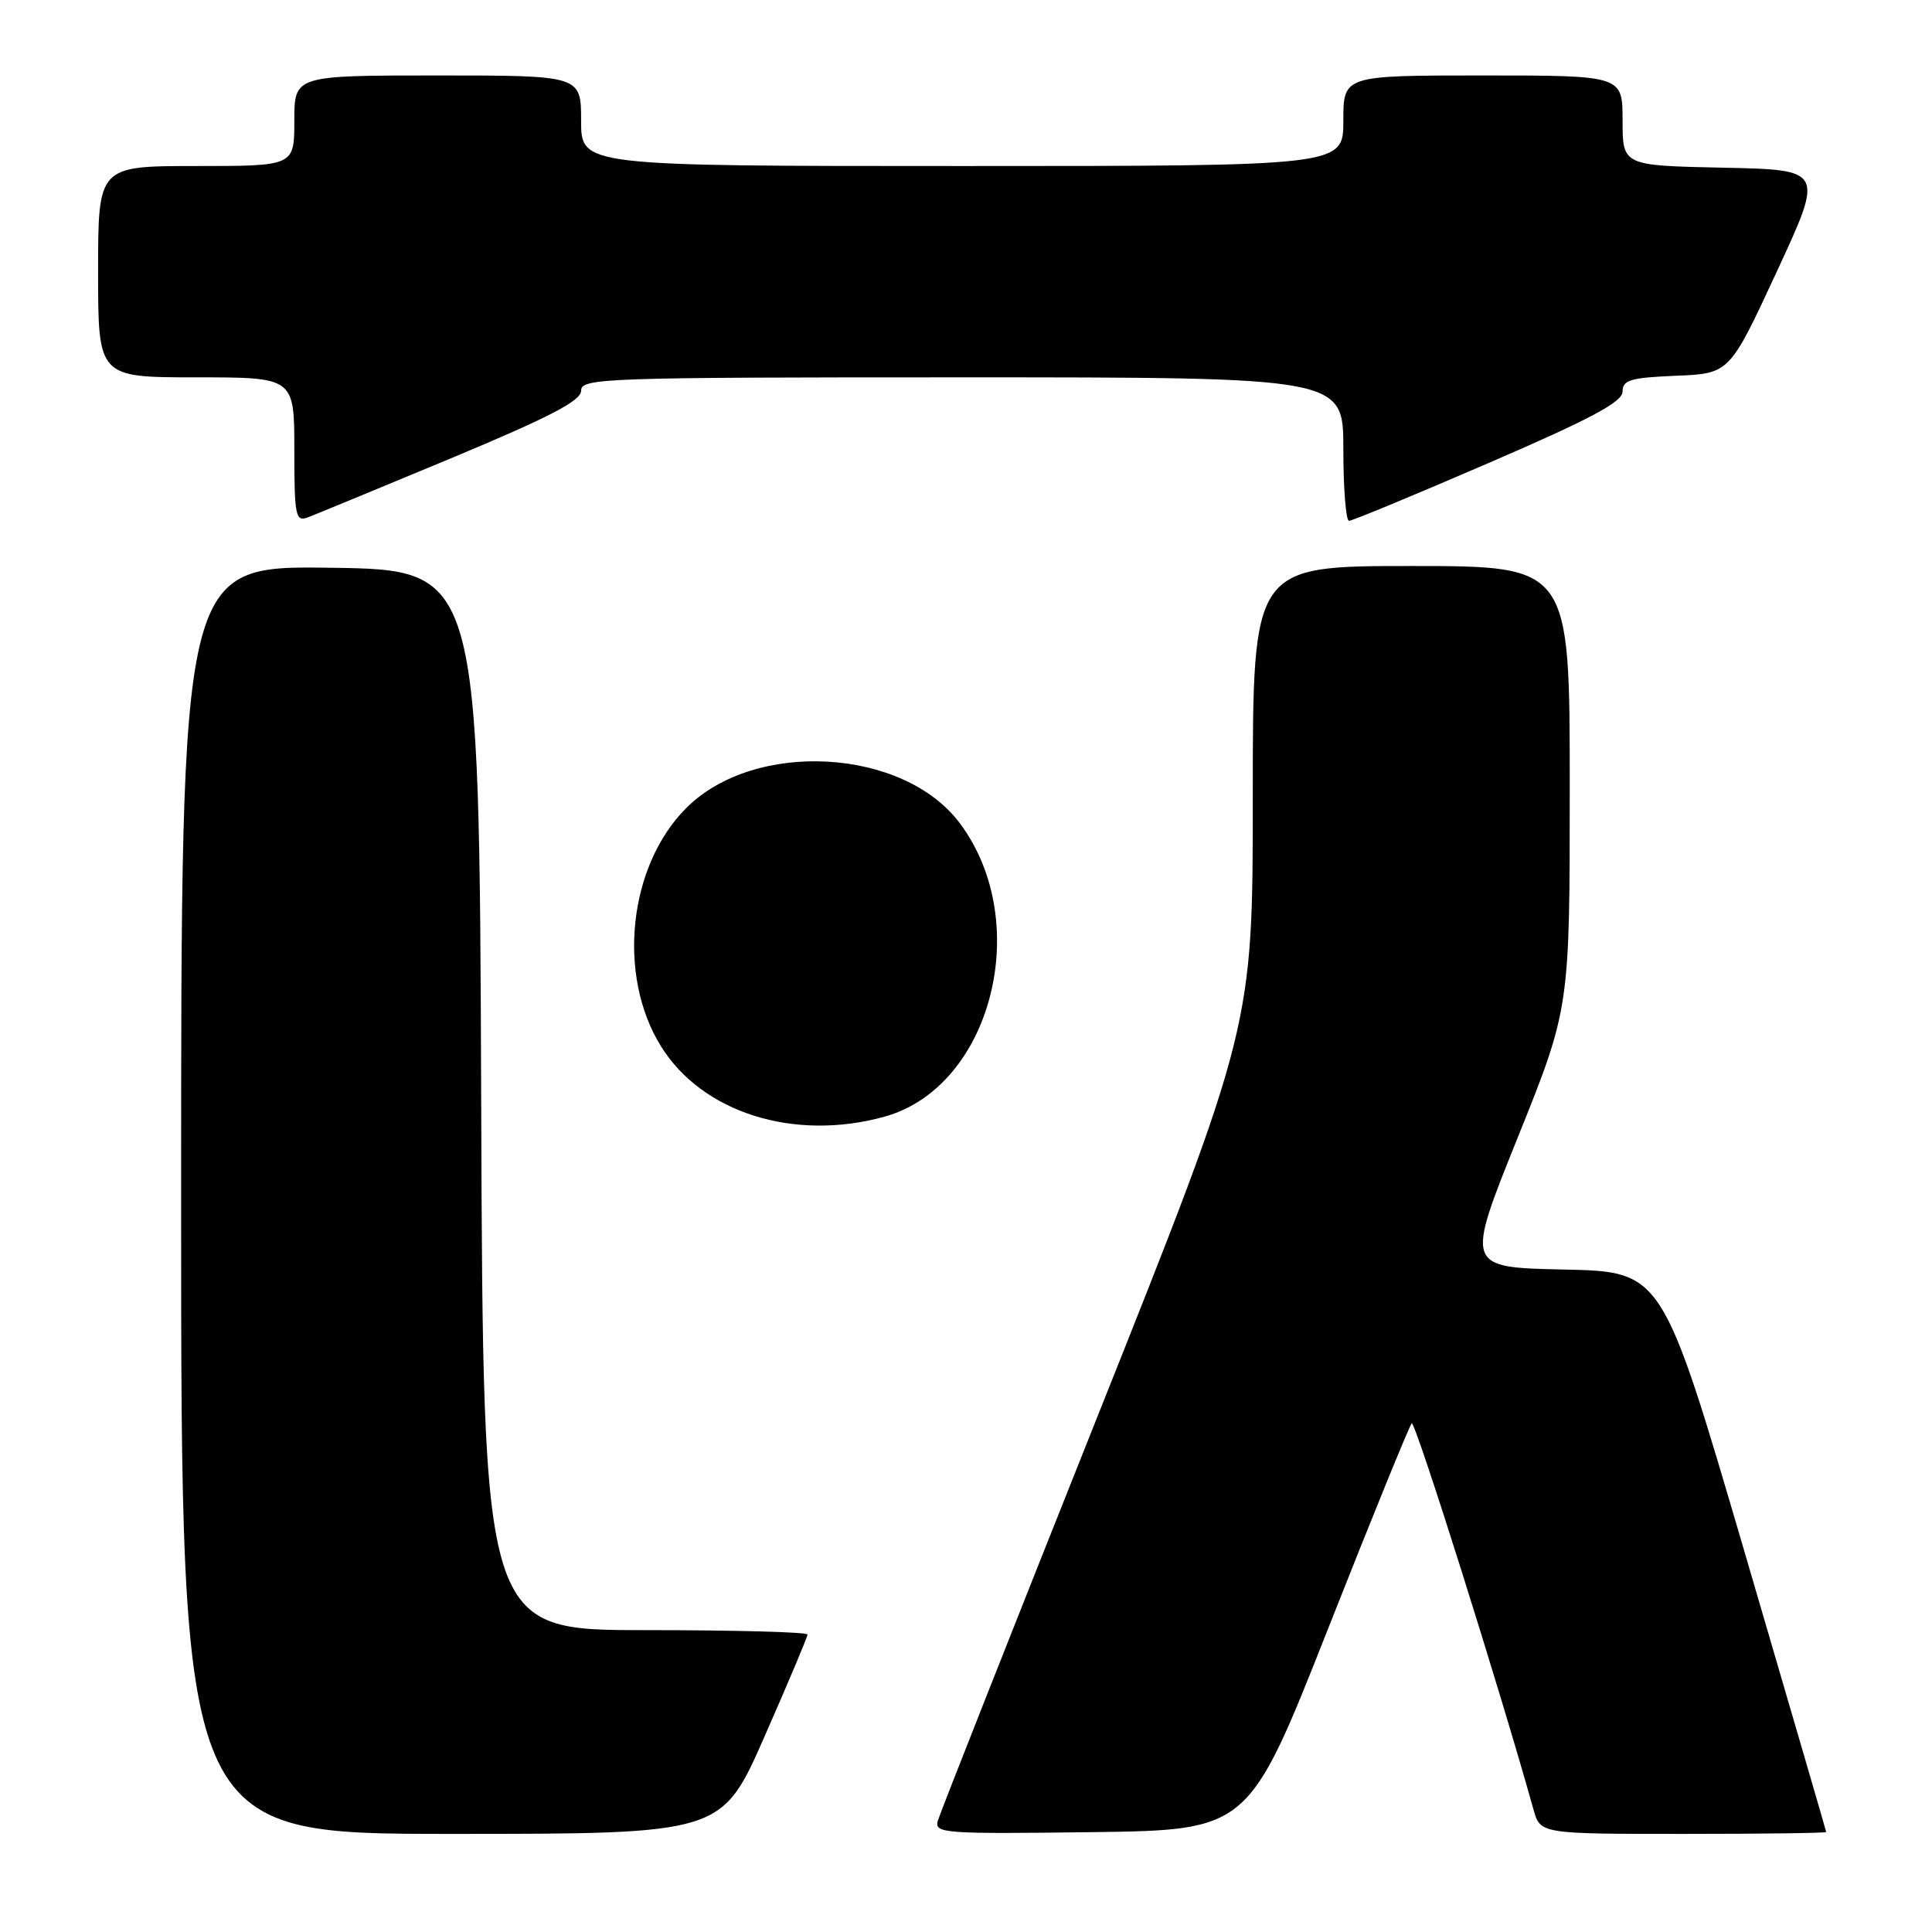 <?xml version="1.0" encoding="UTF-8" standalone="no"?>
<!DOCTYPE svg PUBLIC "-//W3C//DTD SVG 1.1//EN" "http://www.w3.org/Graphics/SVG/1.1/DTD/svg11.dtd" >
<svg xmlns="http://www.w3.org/2000/svg" xmlns:xlink="http://www.w3.org/1999/xlink" version="1.1" viewBox="0 0 256 256">
 <g >
 <path fill="currentColor"
d=" M 101.31 230.08 C 104.44 222.97 107.00 216.90 107.00 216.58 C 107.00 216.26 97.33 216.00 85.51 216.00 C 64.01 216.00 64.01 216.00 63.76 145.75 C 63.50 75.50 63.50 75.50 43.75 75.23 C 24.00 74.96 24.00 74.96 24.00 158.98 C 24.00 243.00 24.00 243.00 59.81 243.00 C 95.63 243.00 95.63 243.00 101.31 230.08 Z  M 175.97 215.83 C 181.76 201.16 186.75 188.91 187.06 188.60 C 187.50 188.16 198.67 223.57 203.19 239.75 C 204.09 243.00 204.09 243.00 223.05 243.00 C 233.47 243.00 241.99 242.89 241.98 242.75 C 241.97 242.61 237.08 225.85 231.12 205.50 C 220.27 168.50 220.27 168.50 207.23 168.22 C 194.18 167.94 194.18 167.94 201.09 150.77 C 208.00 133.60 208.00 133.60 208.00 104.30 C 208.00 75.00 208.00 75.00 187.00 75.00 C 166.00 75.00 166.00 75.00 166.00 105.52 C 166.00 136.05 166.00 136.05 145.39 187.77 C 134.05 216.22 124.54 240.30 124.26 241.27 C 123.79 242.93 125.06 243.02 144.60 242.77 C 165.44 242.50 165.44 242.50 175.97 215.83 Z  M 117.22 147.96 C 131.37 144.03 136.98 122.26 127.22 109.13 C 119.77 99.10 100.03 97.97 90.94 107.06 C 83.28 114.72 81.73 129.18 87.56 138.60 C 93.02 147.44 105.22 151.29 117.22 147.96 Z  M 59.75 60.73 C 72.86 55.26 77.00 53.11 77.00 51.77 C 77.00 50.10 79.90 50.00 127.50 50.00 C 178.00 50.00 178.00 50.00 178.00 59.50 C 178.00 64.72 178.34 69.00 178.75 69.01 C 179.16 69.02 187.49 65.57 197.25 61.35 C 210.82 55.49 215.00 53.26 215.00 51.88 C 215.00 50.35 216.04 50.04 222.09 49.79 C 229.17 49.50 229.17 49.50 235.43 36.00 C 241.69 22.50 241.69 22.50 228.35 22.22 C 215.00 21.94 215.00 21.94 215.00 15.97 C 215.00 10.00 215.00 10.00 196.50 10.00 C 178.00 10.00 178.00 10.00 178.00 16.00 C 178.00 22.00 178.00 22.00 127.50 22.00 C 77.00 22.00 77.00 22.00 77.00 16.00 C 77.00 10.00 77.00 10.00 58.00 10.00 C 39.00 10.00 39.00 10.00 39.00 16.00 C 39.00 22.00 39.00 22.00 26.00 22.00 C 13.00 22.00 13.00 22.00 13.00 36.00 C 13.00 50.00 13.00 50.00 26.00 50.00 C 39.00 50.00 39.00 50.00 39.00 59.61 C 39.00 68.34 39.16 69.15 40.75 68.57 C 41.71 68.21 50.26 64.68 59.75 60.73 Z "/>
</g>
</svg>